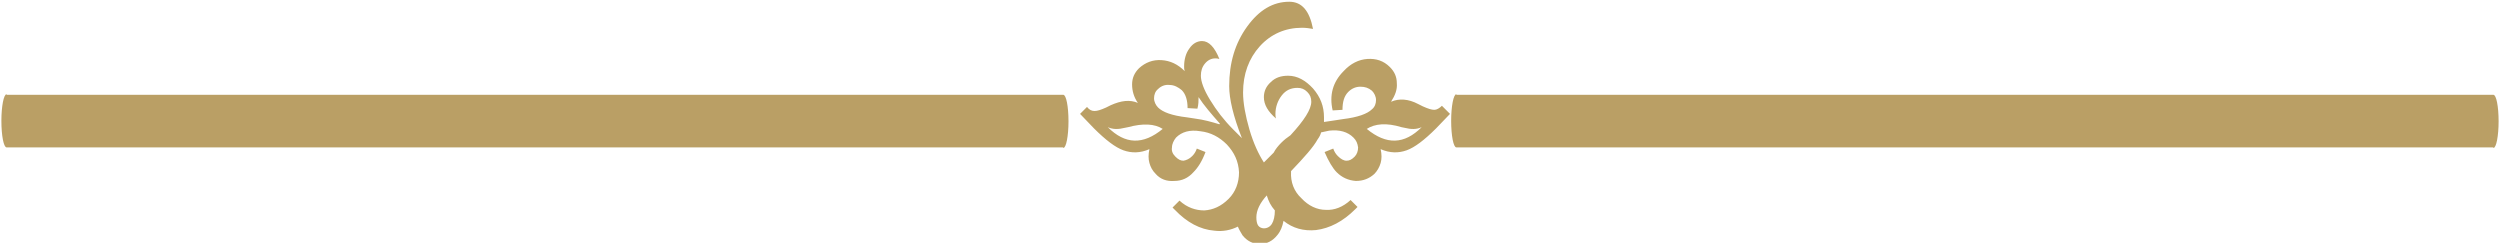<?xml version="1.0" encoding="UTF-8"?>
<!DOCTYPE svg PUBLIC "-//W3C//DTD SVG 1.1//EN" "http://www.w3.org/Graphics/SVG/1.1/DTD/svg11.dtd">
<!-- Creator: CorelDRAW 2017 -->
<svg xmlns="http://www.w3.org/2000/svg" xml:space="preserve" width="48.541mm" height="4.714mm" version="1.1" style="shape-rendering:geometricPrecision; text-rendering:geometricPrecision; image-rendering:optimizeQuality; fill-rule:evenodd; clip-rule:evenodd"
viewBox="0 0 4320 420"
 xmlns:xlink="http://www.w3.org/1999/xlink">
 <defs>
  <style type="text/css">
   <![CDATA[
    .str0 {stroke:#4A4A4A;stroke-width:44.502;stroke-opacity:0.702}
    .str1 {stroke:#949494;stroke-width:44.502}
    .fil2 {fill:none}
    .fil1 {fill:none}
    .fil5 {fill:#BA9F65}
    .fil4 {fill:#BA9F65;fill-rule:nonzero}
    .fil3 {fill:#7F7D7A;fill-rule:nonzero}
    .fil0 {fill:#4A4A4A;fill-opacity:0.702}
   ]]>
  </style>
 </defs>
<symbol id="Footer" viewBox="629 4410 3597 1103">
 <path class="fil0" d="M3443 5177l11 11c4,3 8,8 11,11l34 33c30,29 61,60 91,89 12,12 26,23 47,19 13,-2 21,-10 28,-16l75 -71c1,-1 2,-2 3,-3l43 -41c2,-2 4,-3 6,-5l23 -22c4,-4 8,-7 12,-11 0,-1 -1,0 1,-1l0 236c-3,1 -90,0 -96,0l-265 0c-5,0 -20,1 -24,0l0 -231c2,0 0,0 1,0zm175 101c-2,-2 -3,-3 -5,-5l-26 -25c-7,-7 -14,-14 -21,-20l-103 -102 337 0c0,1 -9,9 -11,10 -9,8 -18,18 -27,26l-64 61c-2,2 -4,3 -5,5 -2,2 -4,3 -5,5 -2,2 -3,3 -5,5l-27 25c-2,2 -3,3 -5,5 -2,2 -4,3 -6,5 -4,4 -13,13 -16,15l-11 -10zm-178 -204c-18,1 -29,9 -37,18 -12,13 -12,26 -12,42l0 218c0,18 0,36 0,55 0,15 6,29 17,38 12,10 21,14 41,14l354 0c26,0 45,3 63,-18 4,-4 8,-11 10,-17 3,-9 2,-16 2,-25l0 -218c0,-18 0,-36 0,-55 0,-14 -6,-29 -17,-38 -12,-10 -21,-14 -41,-14l-354 0c-8,0 -19,0 -27,0z"/>
 <path class="fil0" d="M3443 5177c-1,-1 1,-1 -1,0l0 231c4,1 19,0 24,0l265 0c6,0 93,1 96,0l0 -236c-1,0 0,0 -1,1 1,1 0,2 0,3 0,1 0,2 0,4 0,76 0,152 0,228l-384 0 0 -229c0,-1 0,-1 1,-1z"/>
 <path class="fil1 str0" d="M2647 5100c5,3 13,3 19,6 19,9 19,31 21,53 2,23 0,73 -9,90 -12,23 -34,-1 -44,-13 -4,-4 -7,-9 -10,-15 -12,-19 -41,-75 -51,-99 -6,-14 -8,-23 -21,-29 -12,-5 -80,-2 -99,-2 -43,1 -23,25 -9,57 10,23 22,45 34,67 25,46 50,85 78,122 31,40 36,45 77,74 8,6 22,14 32,19 23,11 51,19 81,19 12,0 39,1 49,-1 30,-7 8,-42 28,-72 29,-44 61,38 110,66 14,8 23,9 40,8 74,-2 154,15 90,-66 -25,-32 -50,-50 -74,-76 -21,-23 -5,-40 15,-66 23,-31 69,-87 80,-121 13,-39 -26,-30 -63,-30l-74 0c-14,2 -17,15 -22,28 -15,36 -40,82 -64,113 -4,5 -20,23 -27,25 -29,9 -22,-61 -22,-76 0,-25 6,-75 -5,-93 -13,-20 -105,-15 -132,-10 -11,2 -29,12 -29,22z"/>
 <path class="fil0" d="M1931 5459l-105 0c-12,0 -23,0 -35,-1 -11,-1 -38,-3 -47,-6 -1,0 -2,-1 -3,-1 -11,-3 -24,-10 -32,-18 -6,-6 -11,-13 -15,-20 -2,-4 -4,-8 -6,-12 -1,-2 -1,-5 -2,-7l-3 -15c0,-1 -1,-2 -1,-3l-2 -12c0,-2 0,-6 -1,-8 0,-3 0,-6 0,-9 0,-2 -1,-6 -1,-8 0,-6 0,-11 0,-18 0,-13 -1,-119 0,-123 0,-3 0,-6 0,-9 1,-5 1,-17 1,-18 1,-6 1,-11 2,-17 0,-3 0,-6 1,-8 2,-15 3,-22 10,-37 1,-2 2,-4 3,-6 3,-6 8,-12 13,-16 8,-6 19,-14 29,-18 5,-2 9,-3 15,-4l16 -3c10,-2 21,-1 31,-2 4,0 9,0 14,0 2,0 3,0 4,0l109 0c6,0 11,0 17,0l34 2 24 3c11,1 21,5 30,10l9 5c4,2 7,5 10,8 4,4 12,16 15,21 3,6 6,12 8,19 2,11 5,24 5,35 0,2 0,3 0,5l1 26 0 125c0,10 -1,16 -1,26 0,3 0,6 -1,9 0,3 0,5 -1,8l-2 16c-1,9 -3,17 -6,26 0,1 -1,2 -1,3 -3,8 -8,17 -14,23 -3,3 -6,6 -10,9l-5 4c-2,1 -3,2 -5,3l-12 6c-7,3 -21,6 -30,7 -5,1 -11,1 -16,2 -2,0 -2,0 -4,0 -2,0 -3,0 -5,0 -2,0 -2,0 -4,0 -2,0 -3,0 -5,0l-17 1c-3,0 -6,0 -9,0zm-296 -267l0 133c0,8 0,15 0,23l2 23c2,15 4,22 7,35 4,15 17,40 27,50l15 15 10 7c2,2 5,3 8,4 18,9 26,12 45,15 2,0 3,1 5,1 2,0 3,0 5,1 2,0 3,0 5,1 5,1 12,1 17,1 2,0 4,0 6,0 2,0 3,0 6,0 16,0 31,0 47,0l76 0c7,0 20,1 26,0 8,-1 19,1 26,0 4,-1 12,0 19,-1 2,0 4,0 6,-1 8,-1 15,-2 23,-4 4,-1 7,-2 10,-3l5 -2c2,-1 3,-1 5,-2 12,-4 28,-13 38,-22 1,-1 2,-2 4,-3 7,-5 14,-14 19,-21 6,-8 13,-21 15,-31 1,-2 1,-3 2,-5l5 -21c3,-13 4,-30 3,-43 0,-3 0,-4 0,-6l0 -72c0,-19 0,-37 0,-56 0,-5 0,-9 0,-14 0,-5 0,-9 0,-14 0,-9 -1,-32 -2,-41 -1,-6 -2,-12 -3,-18l-1 -6c-3,-9 -4,-12 -7,-21 -3,-8 -10,-21 -15,-27 -3,-4 -6,-8 -9,-12 -1,-1 -2,-2 -4,-3l-5 -5c-1,-1 -1,-1 -2,-2 -4,-3 -8,-6 -12,-9 -2,-1 -3,-2 -4,-3l-30 -13c-5,-1 -11,-3 -17,-4 -11,-2 -21,-4 -31,-4 -4,0 -9,-1 -13,-1 -5,0 -9,0 -14,0 -5,0 -9,0 -14,0 -17,0 -122,-1 -127,0 -7,1 -16,0 -23,0 -4,0 -8,0 -11,0l-11 1c-6,1 -14,2 -20,3 -6,2 -12,3 -18,5l-13 5c-9,4 -18,9 -26,15 -8,6 -15,13 -21,20l-5 7c-9,14 -14,24 -19,40 -4,11 -5,23 -6,35 0,3 0,7 -1,11 0,3 -1,8 -1,11 0,8 0,15 0,23z"/>
 <path class="fil0" d="M1883 5339c-8,0 -14,0 -22,-1 -16,-3 -27,-10 -39,-21 -4,-3 -5,-5 -8,-8l-3 -4c0,-1 -1,-1 -1,-1l-8 -16c-1,-2 -2,-5 -2,-7 -4,-14 -3,-32 1,-46 2,-8 7,-16 11,-23 6,-8 16,-18 26,-23 1,-1 2,-1 3,-2 15,-8 32,-10 49,-8 5,1 11,2 16,4 8,3 6,3 14,6 6,3 14,10 19,15 5,5 10,13 13,19 4,7 7,17 8,25 1,10 1,22 -1,31l-2 5c-3,9 -5,13 -11,21 -1,1 -1,2 -2,3 -11,14 -26,25 -43,29 -5,1 -11,3 -17,3zm-5 45c12,0 25,-2 37,-5 1,0 2,0 3,-1 17,-6 26,-11 40,-22l14 -13 9 -10c1,-1 2,-3 3,-4l3 -5c10,-16 18,-41 18,-59 0,-13 0,-13 -1,-26 0,-2 -1,-4 -1,-6 -1,-5 -2,-11 -4,-15 0,-1 -1,-2 -1,-3 -5,-16 -18,-34 -30,-46 -17,-17 -35,-27 -59,-32 -2,0 -4,-1 -6,-1 -6,-1 -16,-2 -22,-2l-15 1 -13 2c-9,2 -18,5 -26,9l-8 4c-10,6 -22,15 -29,23l-4 5c-1,1 -2,3 -3,4 -5,6 -11,17 -15,24 -3,7 -6,16 -8,24 -1,4 -2,9 -2,13 0,3 0,4 0,7 0,3 0,5 0,8 0,12 1,23 4,34 2,8 3,10 6,18 1,2 2,3 3,5 1,1 1,2 1,3 5,9 8,13 14,21 7,9 18,18 27,24l7 5c7,5 20,9 28,12 2,1 5,1 7,2 2,1 4,1 7,1 1,0 2,0 3,1l19 1z"/>
 <path class="fil0" d="M1979 5126c0,9 2,15 9,22l0 0c0,0 0,0 1,1 6,5 11,9 20,9 4,0 9,-1 12,-3 9,-4 18,-15 18,-25 0,-6 0,-9 -3,-14 -4,-8 -15,-17 -25,-17l-3 0c-13,0 -28,15 -28,28z"/>
 <path class="fil2 str1" d="M1188 5184l0 35 50 0 -4 34c0,2 -1,5 -1,7 0,4 -1,11 -1,14l-44 0 0 162 -73 0 0 -161c0,-1 0,-1 -1,-1l-28 0 0 -54 29 0c0,-15 -1,-41 1,-55 2,-11 5,-21 12,-30 3,-4 3,-4 7,-7 4,-4 12,-8 17,-10 9,-3 13,-4 23,-5l67 -1 0 54 -33 0c-14,0 -21,5 -21,18zm-325 -78l0 298c0,13 4,24 8,35 3,6 10,17 15,22l3 3c2,2 4,3 6,5 4,3 8,6 13,9 12,7 28,11 42,11l295 0c13,0 27,-4 35,-8 6,-3 9,-5 14,-8 8,-6 16,-14 22,-22 10,-14 16,-31 16,-49l0 -295c0,-10 -2,-19 -5,-27 -4,-11 -8,-19 -15,-27 -2,-2 -3,-4 -5,-6l-6 -5c-10,-9 -22,-15 -35,-18 -6,-1 -12,-3 -19,-3l-298 0c-13,0 -26,4 -34,8 -4,2 -10,5 -13,8 -5,4 -5,4 -9,7 -1,1 -2,1 -3,3 -15,15 -26,38 -26,59z"/>
 <path class="fil3" d="M762 4426c-75,0 -134,61 -134,135 0,76 59,136 134,136 74,0 132,-61 132,-136 0,-75 -58,-135 -132,-135zm0 18c62,0 110,52 110,117 0,67 -48,118 -110,118 -63,0 -112,-51 -112,-117 0,-67 48,-119 112,-119zm59 50c-6,-5 -25,-12 -48,-12 -44,0 -84,32 -84,82 0,44 29,80 80,80 18,0 39,-4 54,-14l-5 -17c-10,7 -27,11 -44,11 -40,0 -62,-28 -62,-62 0,-35 20,-62 62,-62 21,0 37,7 43,10l5 -17z"/>
 <polygon id="1" class="fil3" points="1037,4711 1075,4711 1075,4577 1187,4577 1187,4545 1075,4545 1075,4447 1196,4447 1196,4415 1037,4415 "/>
 <path id="2" class="fil3" d="M1412 4498l-39 0 0 131c0,7 -1,14 -4,20 -7,17 -25,35 -51,35 -35,0 -47,-27 -47,-68l0 -118 -39 0 0 124c0,75 40,93 73,93 38,0 60,-22 70,-40l1 0 2 35 34 0c-1,-17 -2,-36 -2,-58l0 -155z"/>
 <path id="3" class="fil3" d="M1485 4447l0 51 -33 0 0 29 33 0 0 116c0,25 4,44 15,55 9,11 24,16 42,16 15,0 27,-2 34,-5l-2 -29c-5,1 -12,3 -22,3 -22,0 -29,-15 -29,-41l0 -115 55 0 0 -29 -55 0 0 -61 -38 10z"/>
 <path id="4" class="fil3" d="M1800 4498l-39 0 0 131c0,7 -1,14 -4,20 -7,17 -25,35 -51,35 -35,0 -47,-27 -47,-68l0 -118 -39 0 0 124c0,75 40,93 73,93 38,0 60,-22 70,-40l1 0 2 35 34 0c-1,-17 -2,-36 -2,-58l0 -155z"/>
 <path id="5" class="fil3" d="M1864 4711l38 0 0 -113c0,-7 1,-13 2,-18 5,-29 25,-50 52,-50 5,0 9,0 13,1l0 -36c-4,-1 -7,-1 -11,-1 -26,0 -49,18 -59,47l-2 0 -1 -42 -34 0c1,20 2,41 2,66l0 146z"/>
 <path id="6" class="fil3" d="M2094 4493c-59,0 -105,42 -105,113 0,67 44,109 102,109 51,0 106,-34 106,-113 0,-65 -41,-109 -102,-109zm-1 29c46,0 64,46 64,82 0,48 -28,83 -65,83 -38,0 -65,-35 -65,-82 0,-40 20,-83 65,-83z"/>
 <path id="7" class="fil3" d="M2538 4671c-15,7 -39,12 -62,12 -72,0 -114,-47 -114,-119 0,-78 46,-122 116,-122 25,0 45,5 60,12l9 -31c-10,-5 -33,-13 -70,-13 -92,0 -155,63 -155,156 0,97 63,150 146,150 36,0 64,-7 78,-14l-8 -30z"/>
 <path id="8" class="fil3" d="M2743 4711c-3,-15 -4,-33 -4,-51l0 -80c0,-43 -16,-87 -81,-87 -27,0 -52,7 -70,19l9 25c15,-10 36,-16 55,-16 44,0 48,32 48,49l0 4c-82,0 -128,28 -128,79 0,31 22,61 65,61 30,0 53,-15 65,-32l1 0 3 27 35 0zm-41 -72c0,4 -1,8 -2,12 -6,18 -24,36 -51,36 -20,0 -36,-12 -36,-37 0,-41 48,-49 90,-48l0 37z"/>
 <path id="9" class="fil3" d="M2787 4701c15,9 36,15 60,15 51,0 80,-26 80,-64 0,-32 -19,-50 -56,-64 -28,-11 -40,-18 -40,-36 0,-16 13,-29 36,-29 20,0 35,7 44,12l10 -28c-12,-7 -31,-13 -52,-13 -46,0 -73,28 -73,62 0,25 18,47 56,60 29,11 40,21 40,39 0,18 -13,32 -41,32 -19,0 -40,-8 -51,-15l-10 29z"/>
 <path id="10" class="fil3" d="M3129 4711c-3,-15 -4,-33 -4,-51l0 -80c0,-43 -16,-87 -81,-87 -27,0 -52,7 -70,19l9 25c15,-10 36,-16 55,-16 44,0 48,32 48,49l0 4c-82,0 -128,28 -128,79 0,31 22,61 65,61 30,0 53,-15 65,-32l1 0 3 27 35 0zm-41 -72c0,4 -1,8 -2,12 -6,18 -24,36 -51,36 -20,0 -36,-12 -36,-37 0,-41 48,-49 90,-48l0 37z"/>
 <path id="11" class="fil3" d="M3190 4762c12,-21 32,-69 42,-107l-43 4c-5,32 -17,79 -26,105l28 -3z"/>
 <path id="12" class="fil3" d="M3542 4711l0 -32 -128 0 0 -1 23 -21c60,-58 98,-101 98,-153 0,-41 -26,-83 -87,-83 -33,0 -61,12 -81,29l12 27c13,-11 35,-24 61,-24 43,0 57,27 57,56 0,43 -33,80 -106,149l-30 29 0 24 182 0z"/>
 <path id="13" class="fil3" d="M3681 4420c-58,0 -99,53 -99,149 1,95 39,147 95,147 63,0 99,-54 99,-151 0,-91 -34,-145 -95,-145zm-2 30c40,0 58,46 58,116 0,73 -19,119 -58,119 -35,0 -58,-42 -58,-116 0,-78 25,-119 58,-119z"/>
 <polygon id="14" class="fil3" points="3895,4711 3932,4711 3932,4425 3899,4425 3837,4459 3844,4488 3894,4461 3895,4461 "/>
 <path id="15" class="fil3" d="M4128 4716c55,0 97,-33 97,-83 0,-35 -22,-60 -58,-74l0 -1c35,-17 47,-43 47,-67 0,-36 -28,-70 -83,-70 -50,0 -88,31 -88,76 0,25 14,49 45,64l0 1c-35,15 -57,40 -57,76 0,42 36,77 96,77zm1 -28c-36,0 -58,-25 -57,-55 0,-27 18,-49 51,-59 39,11 63,28 63,62 0,29 -22,51 -57,51zm0 -240c35,0 48,24 48,47 0,26 -19,44 -44,52 -33,-9 -55,-24 -55,-53 0,-25 18,-46 50,-46z"/>
</symbol>
 <g id="Слой_x0020_3">
  <g>
   <path class="fil4" d="M9 164l0 91c-5,0 -9,-20 -9,-46 0,-25 4,-46 9,-46zm1828 0l0 91 -1828 0 0 -91 1828 0zm0 91l0 -91c5,0 9,20 9,46 0,25 -4,46 -9,46z"/>
  </g>
  <g>
   <path class="fil4" d="M2517 164l0 91c-5,0 -9,-20 -9,-46 0,-25 4,-46 9,-46zm1794 0l0 91 -1794 0 0 -91 1794 0zm0 91l0 -91c5,0 9,20 9,46 0,25 -4,46 -9,46z"/>
  </g>
  <path class="fil5" d="M2504 195l-12 -12c-4,4 -9,7 -13,7 -5,0 -11,-2 -20,-6l-8 -4c-17,-9 -33,-10 -47,-4 7,-11 11,-21 10,-32 0,-11 -4,-20 -12,-28 -11,-11 -24,-15 -39,-14 -15,1 -29,8 -41,21 -19,19 -25,42 -19,68l17 -1c0,-14 3,-24 10,-31 6,-6 13,-9 21,-9 8,0 14,2 20,7 4,4 7,10 7,16 0,6 -2,12 -7,16 -8,8 -25,14 -50,17l-13 2c-7,1 -14,2 -20,3 0,-3 0,-5 0,-8 0,-19 -6,-35 -19,-50 -13,-14 -27,-22 -43,-22 -12,0 -22,3 -30,11 -8,7 -12,16 -12,26 0,13 7,25 21,37 -1,-3 -1,-6 -1,-8 0,-12 4,-23 11,-32 7,-9 16,-13 27,-13 7,0 12,2 17,7 5,5 7,10 7,17 0,13 -12,32 -36,58 -6,4 -11,8 -16,13 -5,5 -10,11 -13,17l-17 17c-9,-14 -18,-33 -25,-57 -7,-24 -11,-46 -11,-64 0,-32 10,-59 29,-80 19,-21 44,-32 73,-32 7,0 13,1 19,2 -6,-31 -19,-47 -41,-47 -28,0 -52,14 -73,43 -21,29 -31,63 -31,103 0,22 7,52 22,90l-2 -2 -13 -13c-16,-16 -29,-33 -40,-51 -11,-18 -16,-32 -16,-42 0,-8 2,-15 7,-21 5,-6 11,-9 18,-9 2,0 4,0 7,1 -8,-20 -18,-31 -30,-31 -8,0 -16,4 -22,13 -6,8 -9,19 -9,31 0,3 0,5 1,8 -12,-12 -25,-18 -40,-19 -15,-1 -28,4 -39,14 -8,8 -12,17 -12,28 0,11 3,22 10,32 -14,-6 -29,-4 -47,4l-8 4c-9,4 -15,6 -20,6 -5,0 -9,-2 -13,-7l-12 12 24 25c20,20 37,33 51,38 14,5 29,5 45,-2 -2,9 -2,17 0,24 2,7 5,13 11,19 8,9 19,13 32,12 13,0 24,-5 33,-15 8,-8 15,-19 21,-35l-15 -6c-2,6 -5,10 -8,13 -5,5 -10,7 -15,8 -5,0 -9,-2 -14,-7 -5,-5 -7,-10 -6,-16 0,-6 3,-12 7,-17 10,-10 24,-14 42,-11 18,2 33,10 46,23 13,14 20,29 21,48 0,18 -6,34 -18,46 -13,13 -27,19 -42,20 -15,0 -30,-5 -43,-17l-12 12 4 4c21,22 44,34 68,36 15,2 29,-1 41,-7 2,5 5,10 8,15 8,10 18,15 30,15 12,0 22,-5 30,-15 6,-7 9,-15 11,-25 16,13 35,18 56,16 24,-3 47,-15 68,-36l4 -4 -12 -12c-13,12 -28,18 -43,17 -15,0 -30,-7 -42,-20 -13,-12 -19,-28 -18,-46l0 -1c23,-24 39,-42 46,-55 3,-4 5,-8 6,-12 4,-1 9,-2 14,-3 18,-2 32,2 42,12 5,5 7,10 8,17 0,6 -2,12 -6,16 -5,5 -9,7 -14,7 -5,0 -10,-3 -15,-8 -3,-3 -6,-7 -8,-13l-15 6c7,16 14,28 21,35 9,9 20,14 33,15 13,0 23,-4 32,-12 5,-5 9,-12 11,-19 2,-7 2,-15 0,-24 16,7 31,7 45,2 14,-5 31,-18 51,-38l24 -25zm-397 20c-13,-4 -27,-8 -43,-10l-13 -2c-26,-3 -42,-9 -50,-17 -4,-4 -7,-10 -7,-16 0,-6 2,-12 7,-16 5,-5 12,-8 20,-7 8,0 15,4 21,9 7,7 10,18 10,31l17 1c2,-7 2,-14 2,-20 9,14 22,29 37,46zm82 123c3,10 7,18 14,26 0,10 -2,18 -5,23 -3,5 -8,8 -14,8 -4,0 -8,-2 -10,-5 -2,-3 -3,-8 -3,-14 0,-12 6,-25 19,-39zm-180 -115c-14,-9 -34,-10 -60,-3l-5 1c-12,3 -21,3 -30,-1 30,30 61,31 95,3zm353 0c14,-9 34,-11 60,-3l5 1c12,3 21,3 30,-1 -30,30 -61,31 -95,3z"/>
 </g>
</svg>
